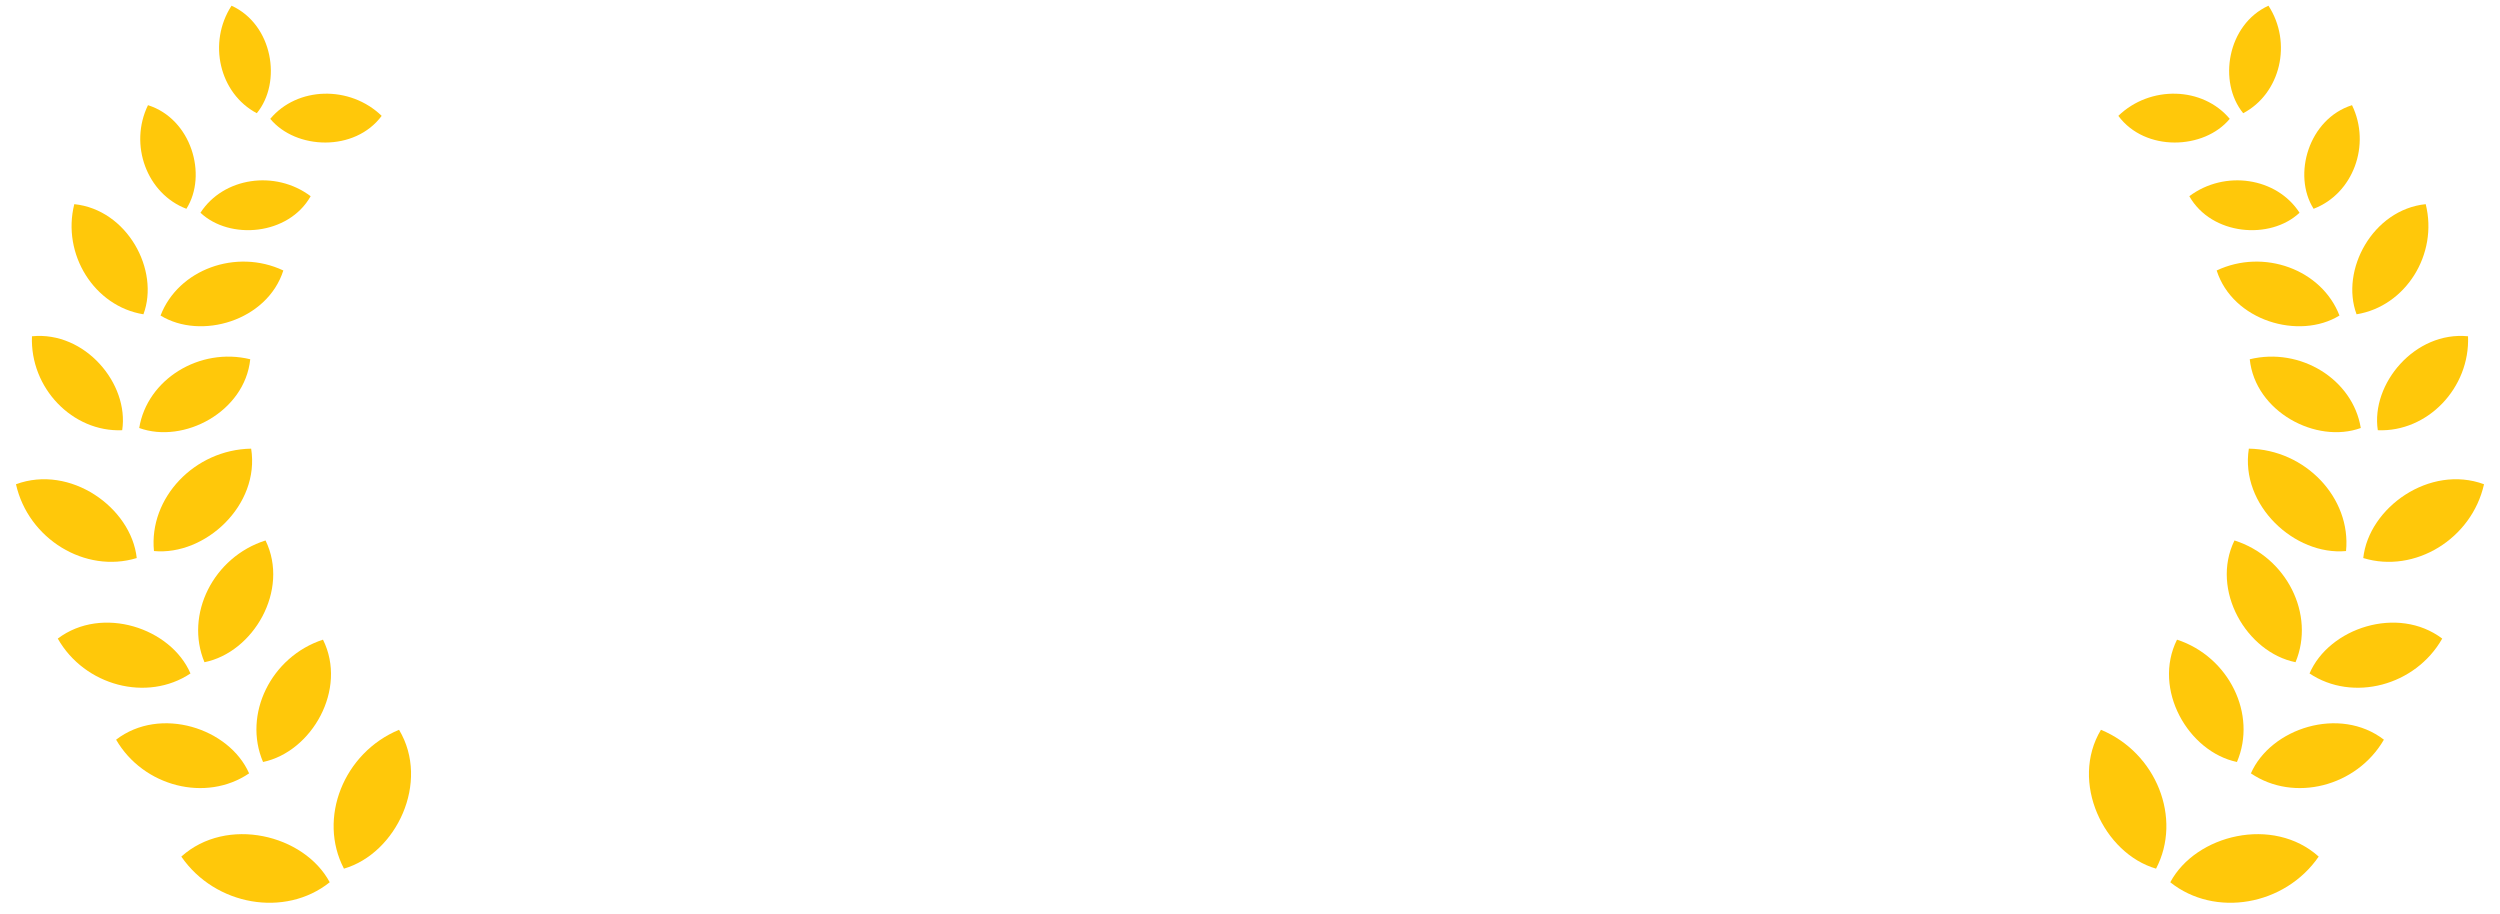 <svg width="145" height="53" viewBox="0 0 145 53" fill="none" xmlns="http://www.w3.org/2000/svg">
<path d="M23.145 42.328C19.931 43.66 18.422 47.463 19.949 50.382C22.985 49.497 24.963 45.36 23.145 42.328Z" fill="#FFC80A"/>
<path d="M18.733 37.1C15.718 38.086 14.077 41.436 15.257 44.195C18.078 43.603 20.169 39.982 18.733 37.1Z" fill="#FFC80A"/>
<path d="M15.401 31.346C12.377 32.304 10.705 35.639 11.859 38.408C14.686 37.842 16.81 34.24 15.401 31.346Z" fill="#FFC80A"/>
<path d="M14.567 26.022C11.286 26.075 8.624 28.88 8.93 31.961C11.899 32.238 15.088 29.303 14.567 26.022Z" fill="#FFC80A"/>
<path d="M14.514 20.837C11.574 20.12 8.533 22.003 8.075 24.824C10.658 25.762 14.2 23.886 14.514 20.837Z" fill="#FFC80A"/>
<path d="M16.433 15.688C13.7 14.397 10.337 15.63 9.312 18.301C11.649 19.737 15.502 18.611 16.433 15.688Z" fill="#FFC80A"/>
<path d="M18.018 11.38C15.966 9.836 12.948 10.289 11.627 12.339C13.324 13.937 16.732 13.657 18.018 11.38Z" fill="#FFC80A"/>
<path d="M22.137 6.72C20.292 4.937 17.241 5.019 15.675 6.893C17.162 8.685 20.578 8.822 22.137 6.72Z" fill="#FFC80A"/>
<path d="M10.516 49.682C12.477 52.534 16.542 53.237 19.124 51.171C17.641 48.402 13.152 47.312 10.516 49.682Z" fill="#FFC80A"/>
<path d="M6.734 42.901C8.312 45.629 11.955 46.551 14.448 44.855C13.298 42.235 9.297 40.931 6.734 42.901Z" fill="#FFC80A"/>
<path d="M3.351 37.038C4.904 39.78 8.539 40.735 11.047 39.061C9.921 36.431 5.932 35.091 3.351 37.038Z" fill="#FFC80A"/>
<path d="M0.927 28.086C1.636 31.259 4.944 33.28 7.931 32.367C7.611 29.432 4.069 26.924 0.927 28.086Z" fill="#FFC80A"/>
<path d="M1.854 19.504C1.733 22.5 4.205 25.074 7.087 24.953C7.498 22.26 4.933 19.198 1.854 19.504Z" fill="#FFC80A"/>
<path d="M4.309 11.841C3.578 14.752 5.472 17.768 8.319 18.229C9.273 15.674 7.387 12.161 4.309 11.841Z" fill="#FFC80A"/>
<path d="M8.583 6.1C7.466 8.4 8.518 11.238 10.811 12.11C12.052 10.143 11.093 6.893 8.583 6.1Z" fill="#FFC80A"/>
<path d="M13.429 0.331C12.035 2.478 12.727 5.422 14.894 6.566C16.37 4.766 15.822 1.423 13.429 0.331Z" fill="#FFC80A"/>
<path d="M121.855 42.328C125.069 43.66 126.578 47.463 125.051 50.382C122.015 49.497 120.037 45.36 121.855 42.328Z" fill="#FFC80A"/>
<path d="M126.267 37.1C129.282 38.086 130.923 41.436 129.743 44.195C126.922 43.603 124.831 39.982 126.267 37.1Z" fill="#FFC80A"/>
<path d="M129.599 31.346C132.623 32.304 134.295 35.639 133.141 38.408C130.314 37.842 128.19 34.24 129.599 31.346Z" fill="#FFC80A"/>
<path d="M130.433 26.022C133.714 26.075 136.376 28.88 136.07 31.961C133.102 32.238 129.912 29.303 130.433 26.022Z" fill="#FFC80A"/>
<path d="M130.486 20.837C133.426 20.12 136.467 22.003 136.925 24.824C134.342 25.762 130.8 23.886 130.486 20.837Z" fill="#FFC80A"/>
<path d="M128.567 15.688C131.3 14.397 134.663 15.63 135.689 18.301C133.351 19.737 129.498 18.611 128.567 15.688Z" fill="#FFC80A"/>
<path d="M126.981 11.38C129.034 9.836 132.052 10.289 133.373 12.339C131.676 13.937 128.268 13.657 126.981 11.38Z" fill="#FFC80A"/>
<path d="M122.863 6.72C124.708 4.937 127.759 5.019 129.325 6.893C127.839 8.685 124.422 8.822 122.863 6.72Z" fill="#FFC80A"/>
<path d="M134.484 49.682C132.523 52.534 128.458 53.237 125.876 51.171C127.359 48.402 131.848 47.312 134.484 49.682Z" fill="#FFC80A"/>
<path d="M138.266 42.901C136.688 45.629 133.045 46.551 130.552 44.855C131.702 42.235 135.703 40.931 138.266 42.901Z" fill="#FFC80A"/>
<path d="M141.649 37.038C140.096 39.78 136.461 40.735 133.953 39.061C135.079 36.431 139.068 35.091 141.649 37.038Z" fill="#FFC80A"/>
<path d="M144.073 28.086C143.364 31.259 140.056 33.28 137.069 32.367C137.389 29.432 140.931 26.924 144.073 28.086Z" fill="#FFC80A"/>
<path d="M143.146 19.504C143.267 22.5 140.795 25.074 137.913 24.953C137.502 22.26 140.067 19.198 143.146 19.504Z" fill="#FFC80A"/>
<path d="M140.691 11.841C141.422 14.752 139.528 17.768 136.681 18.229C135.727 15.674 137.613 12.161 140.691 11.841Z" fill="#FFC80A"/>
<path d="M136.417 6.1C137.534 8.4 136.482 11.238 134.189 12.11C132.948 10.143 133.907 6.893 136.417 6.1Z" fill="#FFC80A"/>
<path d="M131.571 0.331C132.965 2.478 132.273 5.422 130.106 6.566C128.63 4.766 129.178 1.423 131.571 0.331Z" fill="#FFC80A"/>
</svg>
